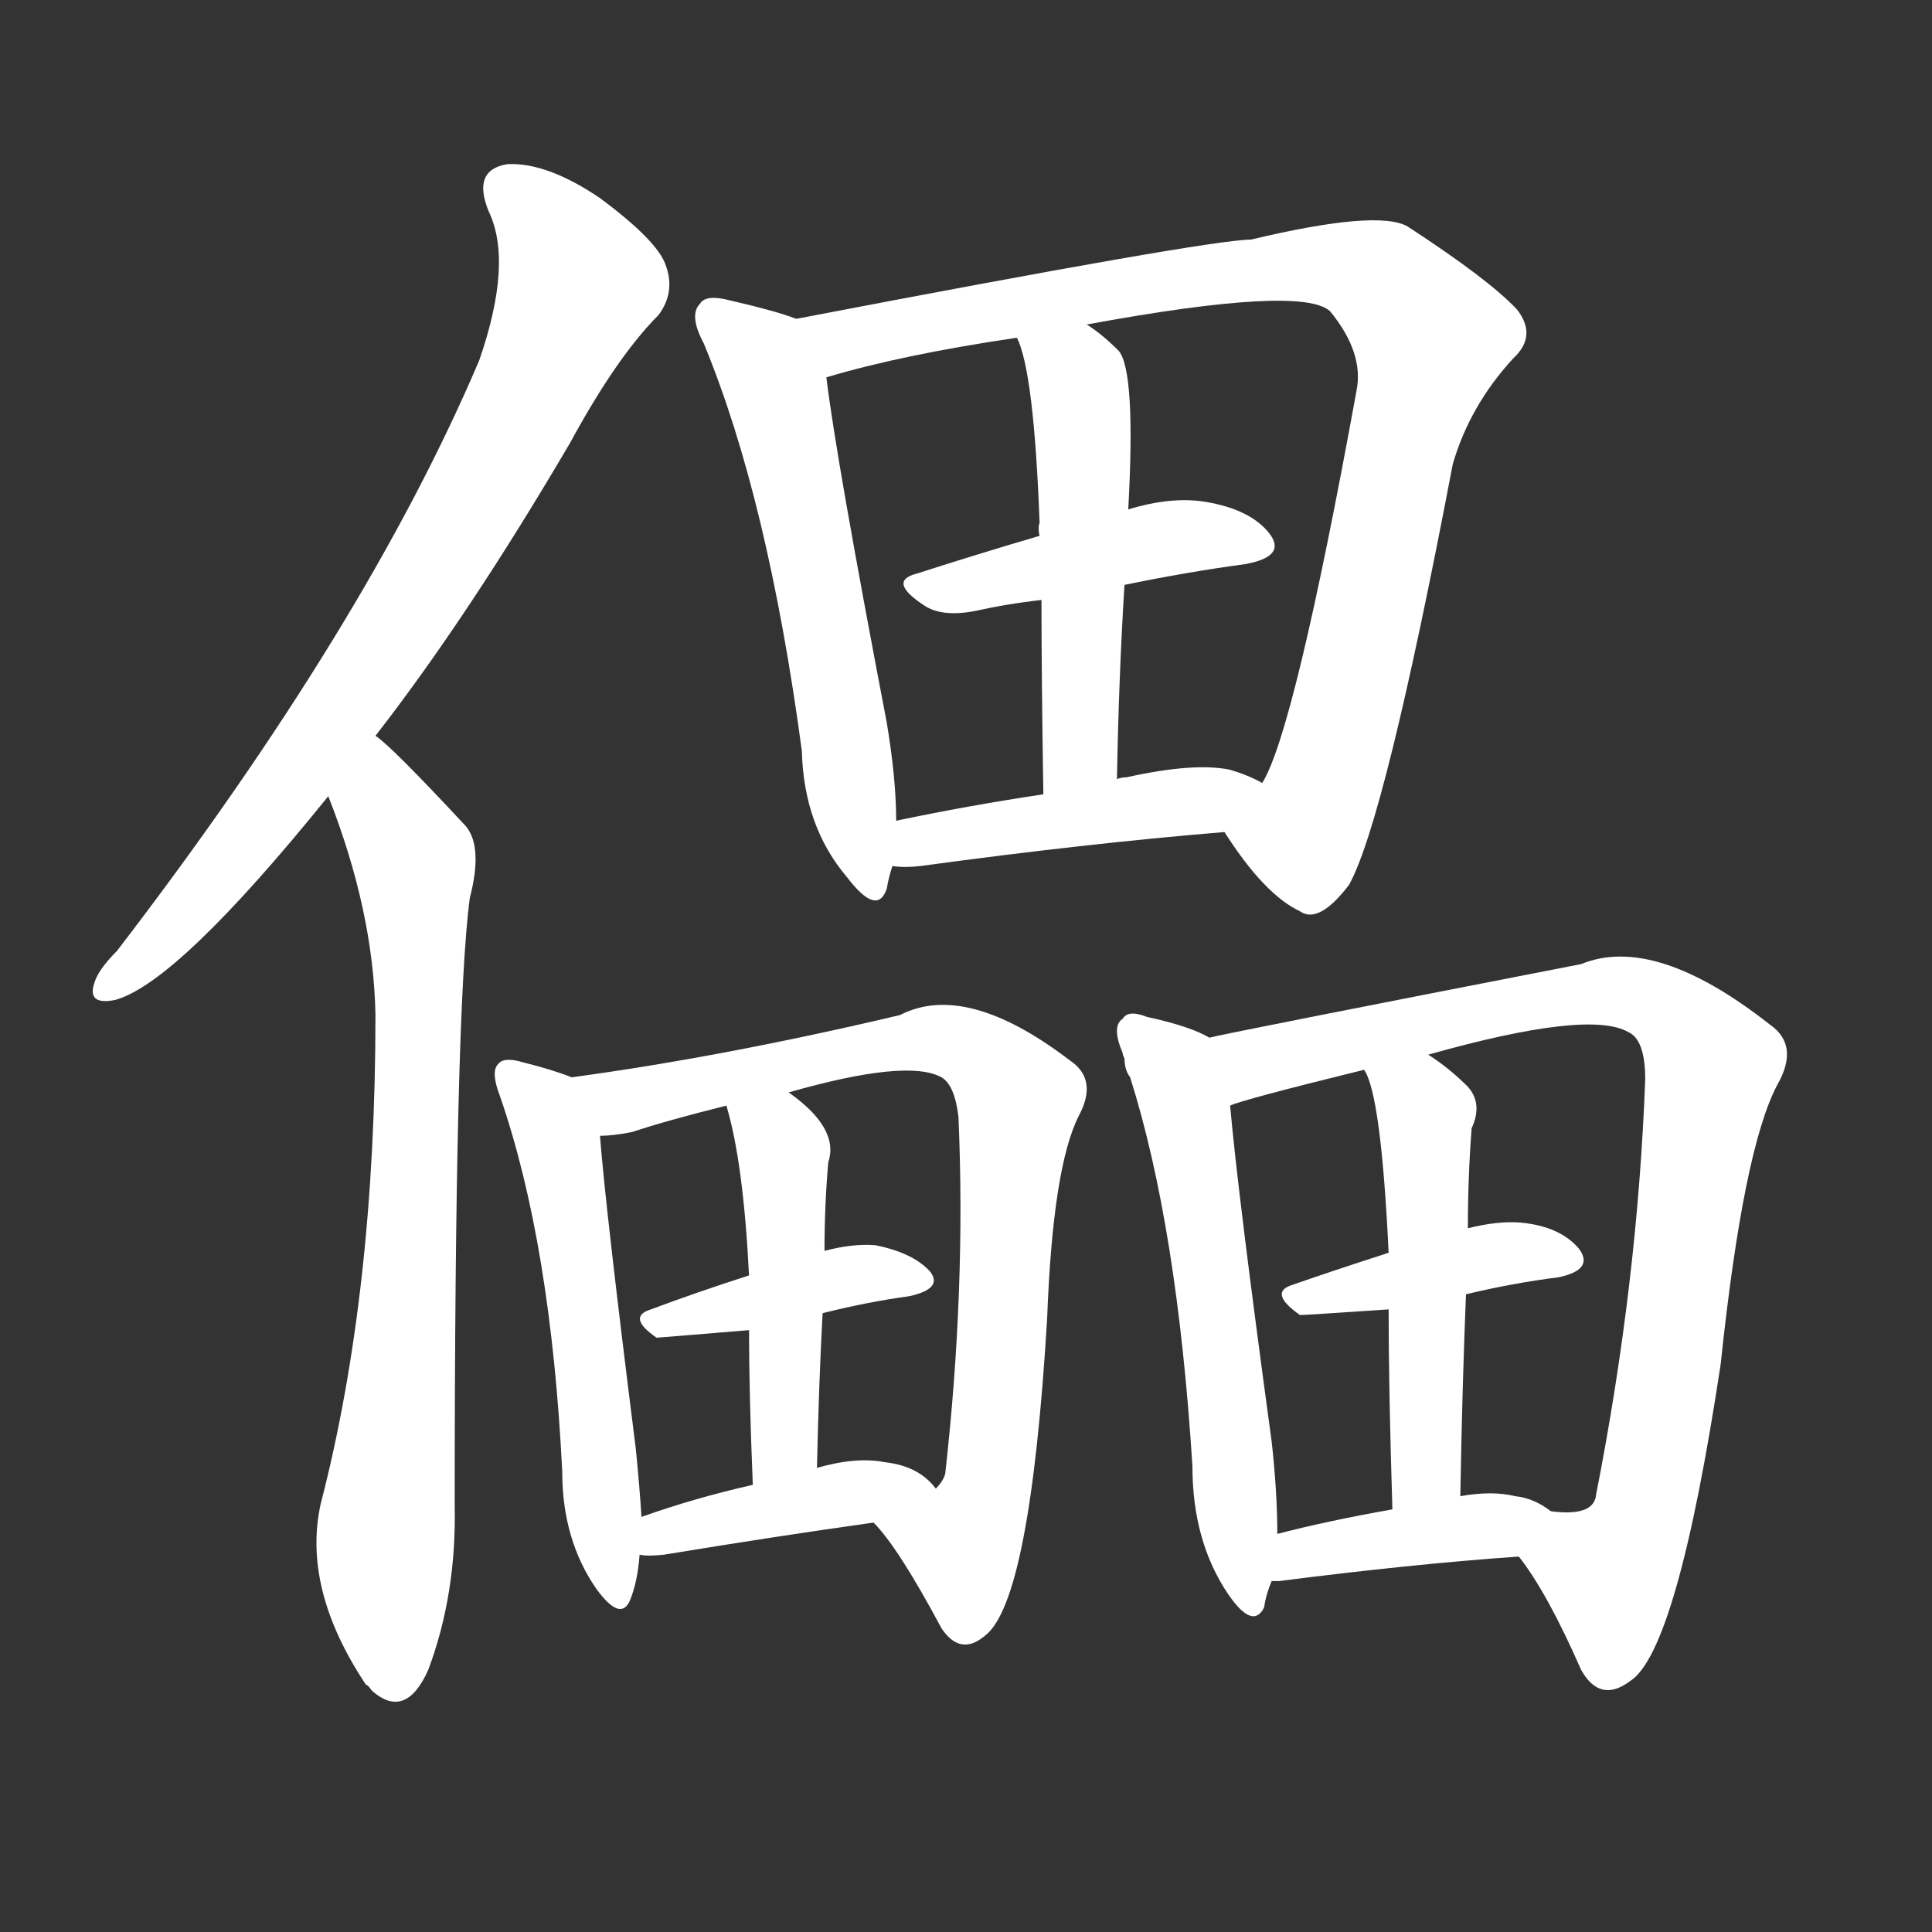 <svg version="1.1" viewBox="0 0 1024 1024" xmlns="http://www.w3.org/2000/svg">
  <rect x="0" y="0" width="1024" height="1024" fill="#333333" stroke="none"/>
  <g transform="scale(1, -1) translate(0, -900)">
    <style type="text/css">
        .stroke1 {fill: #FFFFFF;}
        .stroke2 {fill: #FFFFFF;}
        .stroke3 {fill: #FFFFFF;}
        .stroke4 {fill: #FFFFFF;}
        .stroke5 {fill: #FFFFFF;}
        .stroke6 {fill: #FFFFFF;}
        .stroke7 {fill: #FFFFFF;}
        .stroke8 {fill: #FFFFFF;}
        .stroke9 {fill: #FFFFFF;}
        .stroke10 {fill: #FFFFFF;}
        .stroke11 {fill: #FFFFFF;}
        .stroke12 {fill: #FFFFFF;}
        .stroke13 {fill: #FFFFFF;}
        .stroke14 {fill: #FFFFFF;}
        .stroke15 {fill: #FFFFFF;}
        .stroke16 {fill: #FFFFFF;}
        .stroke17 {fill: #FFFFFF;}
        .stroke18 {fill: #FFFFFF;}
        .stroke19 {fill: #FFFFFF;}
        .stroke20 {fill: #FFFFFF;}
        text {
            font-family: Helvetica;
            font-size: 50px;
            fill: #FFFFFF;}
            paint-order: stroke;
            stroke: #000000;
            stroke-width: 4px;
            stroke-linecap: butt;
            stroke-linejoin: miter;
            font-weight: 800;
        }
    </style>

    <path d="M 199 510 Q 248 573 302 665 Q 327 711 349 733 Q 358 745 353 759 Q 349 772 318 795 Q 290 814 269 813 Q 250 810 259 788 Q 272 761 254 709 Q 194 568 62 396 Q 52 386 50 379 Q 46 367 61 370 Q 94 379 174 478 L 199 510 Z" class="stroke1"/>
    <path d="M 174 478 Q 198 417 199 362 Q 199 215 170 103 Q 160 58 194 7 Q 195 7 197 4 Q 215 -12 227 15 Q 242 55 241 102 Q 241 364 249 424 Q 256 451 247 462 Q 207 505 199 510 C 176 530 164 506 174 478 Z" class="stroke2"/>
    <path d="M 422 731 Q 412 735 386 741 Q 374 744 371 739 Q 365 733 373 718 Q 407 636 425 502 Q 426 462 449 435 Q 465 414 470 429 Q 471 435 473 441 L 475 465 Q 475 487 470 517 Q 443 658 438 700 C 434 727 434 727 422 731 Z" class="stroke3"/>
    <path d="M 649 459 Q 670 426 689 417 Q 699 410 715 431 Q 734 465 770 654 Q 779 685 802 710 Q 815 722 804 736 Q 789 752 746 780 Q 730 789 663 773 Q 641 773 422 731 C 393 725 409 692 438 700 Q 478 712 539 721 L 576 728 Q 690 749 705 735 Q 723 713 719 693 Q 686 512 669 485 C 657 457 643 467 649 459 Z" class="stroke4"/>
    <path d="M 596 590 Q 630 597 660 601 Q 682 605 673 617 Q 663 630 639 634 Q 621 637 598 630 L 551 616 Q 517 606 486 596 Q 470 592 490 579 Q 499 573 516 576 Q 534 580 552 582 L 596 590 Z" class="stroke5"/>
    <path d="M 592 487 Q 593 542 596 590 L 598 630 Q 602 703 593 714 Q 584 723 576 728 C 552 745 529 749 539 721 Q 548 703 551 623 Q 550 620 551 616 L 552 582 Q 552 542 553 479 C 553 449 591 457 592 487 Z" class="stroke6"/>
    <path d="M 473 441 Q 479 440 488 441 Q 576 453 649 459 C 679 461 696 472 669 485 Q 662 489 652 492 Q 633 496 597 488 Q 594 488 592 487 L 553 479 Q 513 473 475 465 C 446 459 443 443 473 441 Z" class="stroke7"/>
    <path d="M 303 329 Q 293 333 277 337 Q 267 340 264 336 Q 260 332 265 319 Q 292 241 298 120 Q 298 84 316 58 Q 329 40 334 52 Q 338 62 339 76 L 340 96 Q 339 112 337 132 Q 321 259 318 298 C 316 324 316 324 303 329 Z" class="stroke8"/>
    <path d="M 463 93 Q 476 80 499 37 Q 509 22 522 33 Q 546 51 555 201 Q 558 282 572 309 Q 582 328 567 338 Q 512 380 477 362 Q 384 340 303 329 C 273 325 288 294 318 298 Q 325 298 335 300 Q 353 306 385 314 L 418 321 Q 481 339 499 329 Q 506 325 508 308 Q 512 217 501 119 Q 500 115 496 111 C 486 83 445 115 463 93 Z" class="stroke9"/>
    <path d="M 436 204 Q 460 210 482 213 Q 500 217 493 226 Q 484 236 464 240 Q 452 241 437 237 L 397 224 Q 369 215 345 206 Q 332 202 348 191 Q 349 191 397 195 L 436 204 Z" class="stroke10"/>
    <path d="M 433 122 Q 434 167 436 204 L 437 237 Q 437 261 439 284 Q 445 302 418 321 C 394 339 377 343 385 314 Q 394 284 397 224 L 397 195 Q 397 162 399 113 C 400 83 432 92 433 122 Z" class="stroke11"/>
    <path d="M 339 76 Q 343 75 352 76 Q 413 86 463 93 C 493 97 506 99 496 111 Q 487 123 469 125 Q 454 128 433 122 L 399 113 Q 368 106 340 96 C 312 86 309 79 339 76 Z" class="stroke12"/>
    <path d="M 641 350 Q 631 356 608 361 Q 598 365 595 360 Q 589 356 595 342 Q 595 341 596 339 Q 596 333 599 329 Q 624 250 632 123 Q 632 83 651 55 Q 664 36 670 48 Q 671 55 674 62 L 677 87 Q 677 109 674 136 Q 656 268 652 314 C 649 344 649 346 641 350 Z" class="stroke13"/>
    <path d="M 805 75 Q 820 56 838 15 Q 848 -3 864 9 Q 889 25 912 177 Q 924 291 942 325 Q 954 346 938 357 Q 877 405 838 389 Q 648 352 641 350 C 612 344 623 305 652 314 Q 658 317 723 333 L 757 341 Q 842 365 863 353 Q 872 349 872 328 Q 868 220 846 108 Q 845 96 822 99 C 792 96 791 96 805 75 Z" class="stroke14"/>
    <path d="M 777 214 Q 802 220 826 223 Q 845 227 837 238 Q 827 250 806 252 Q 794 253 778 249 L 736 236 Q 708 227 685 219 Q 672 215 689 203 Q 692 203 736 206 L 777 214 Z" class="stroke15"/>
    <path d="M 774 107 Q 775 165 777 214 L 778 249 Q 778 276 780 302 Q 786 315 778 324 Q 768 334 757 341 C 732 358 711 361 723 333 Q 732 320 736 236 L 736 206 Q 736 164 738 100 C 739 70 773 77 774 107 Z" class="stroke16"/>
    <path d="M 674 62 Q 675 62 678 62 Q 748 71 805 75 C 835 77 847 82 822 99 Q 813 106 803 107 Q 791 110 774 107 L 738 100 Q 704 94 677 87 C 648 80 644 61 674 62 Z" class="stroke17"/>
</g></svg>